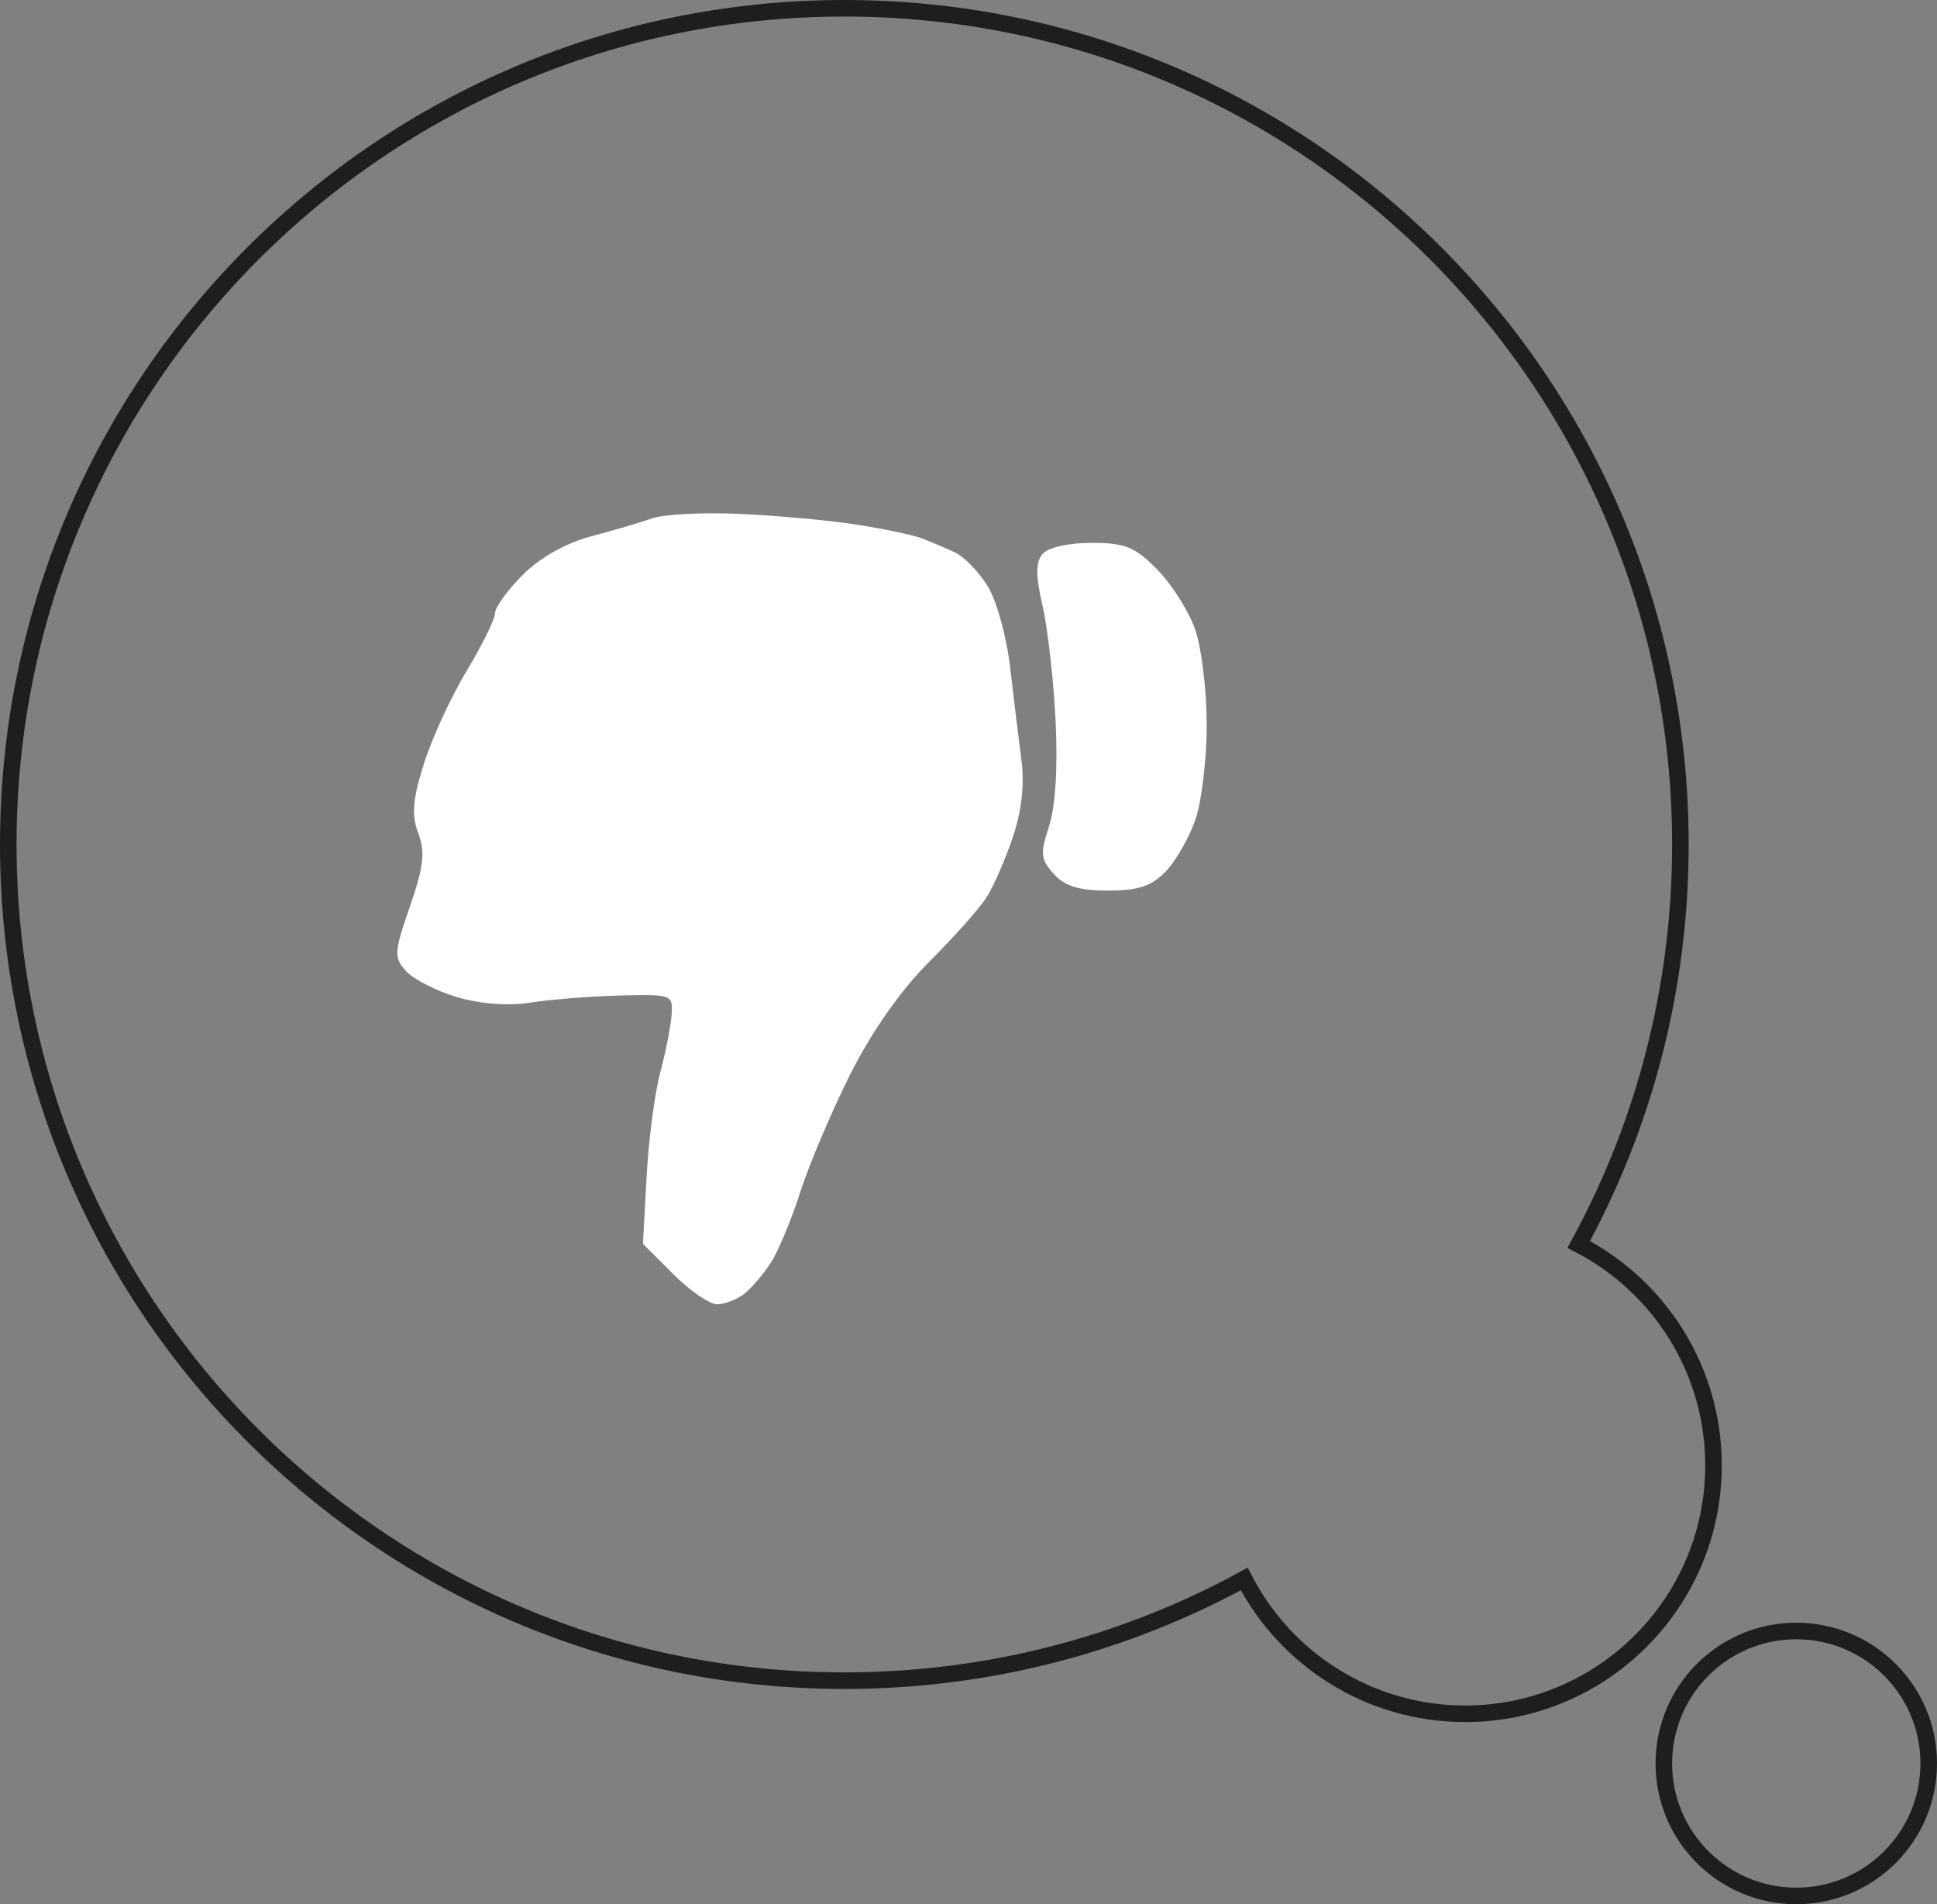 <svg width="117" height="115" viewBox="0 0 117 115" fill="none" xmlns="http://www.w3.org/2000/svg">
<rect x="0" y="0" width="117" height="115" fill="#808080" stroke="none"/>
<path d="M101.5 51C101.5 59.75 99.275 67.981 95.359 75.156C100.193 77.646 103.5 82.687 103.5 88.5C103.5 96.784 96.784 103.5 88.5 103.5C82.687 103.5 77.646 100.193 75.156 95.359C67.981 99.275 59.75 101.5 51 101.5C23.11 101.5 0.5 78.89 0.5 51C0.5 23.11 23.11 0.5 51 0.5C78.89 0.5 101.5 23.11 101.5 51ZM108.5 114.5C104.082 114.5 100.5 110.918 100.5 106.5C100.5 102.082 104.082 98.5 108.5 98.5C112.918 98.5 116.5 102.082 116.5 106.5C116.5 110.918 112.918 114.5 108.5 114.5Z" stroke="#1E1E1E"/>
<path d="M35.707 32.39C37.053 32.035 38.717 31.545 39.404 31.301C40.092 31.057 42.454 30.937 44.654 31.034C46.854 31.131 50.004 31.417 51.654 31.67C53.304 31.923 55.104 32.298 55.654 32.503C56.204 32.709 57.122 33.099 57.695 33.371C58.267 33.642 59.163 34.578 59.687 35.45C60.211 36.323 60.808 38.499 61.013 40.286C61.218 42.074 61.523 44.572 61.69 45.838C61.893 47.378 61.72 48.952 61.168 50.588C60.713 51.935 59.994 53.572 59.569 54.226C59.144 54.881 57.583 56.629 56.1 58.112C54.401 59.811 52.648 62.313 51.357 64.88C50.231 67.12 48.875 70.314 48.343 71.979C47.811 73.643 47.006 75.574 46.553 76.271C46.1 76.967 45.375 77.81 44.942 78.145C44.509 78.48 43.783 78.762 43.329 78.77C42.875 78.779 41.679 77.961 40.67 76.952L38.836 75.118L39.055 71.077C39.176 68.855 39.546 66.024 39.876 64.786C40.207 63.549 40.517 61.974 40.566 61.286C40.652 60.064 40.582 60.038 37.404 60.124C35.617 60.171 33.195 60.364 32.022 60.552C30.706 60.762 29.022 60.636 27.618 60.222C26.369 59.853 24.98 59.147 24.533 58.652C23.781 57.821 23.797 57.531 24.76 54.746C25.592 52.34 25.692 51.455 25.265 50.322C24.849 49.22 24.923 48.29 25.602 46.134C26.081 44.61 27.245 42.081 28.189 40.514C29.132 38.947 29.904 37.377 29.904 37.026C29.904 36.674 30.659 35.632 31.582 34.711C32.624 33.672 34.188 32.791 35.707 32.39Z" fill="white"/>
<path d="M62.973 36.586C62.555 34.777 62.553 33.96 62.967 33.461C63.294 33.066 64.521 32.786 65.923 32.786C67.967 32.786 68.555 33.026 69.914 34.411C70.79 35.305 71.818 36.936 72.198 38.036C72.578 39.136 72.889 41.724 72.889 43.786C72.889 45.849 72.58 48.424 72.202 49.51C71.824 50.596 71.017 52.002 70.407 52.635C69.557 53.519 68.749 53.786 66.929 53.786C65.193 53.786 64.317 53.518 63.652 52.784C62.856 51.904 62.821 51.554 63.364 49.909C63.751 48.735 63.899 46.358 63.761 43.536C63.639 41.061 63.285 37.934 62.973 36.586Z" fill="white"/>
</svg>

